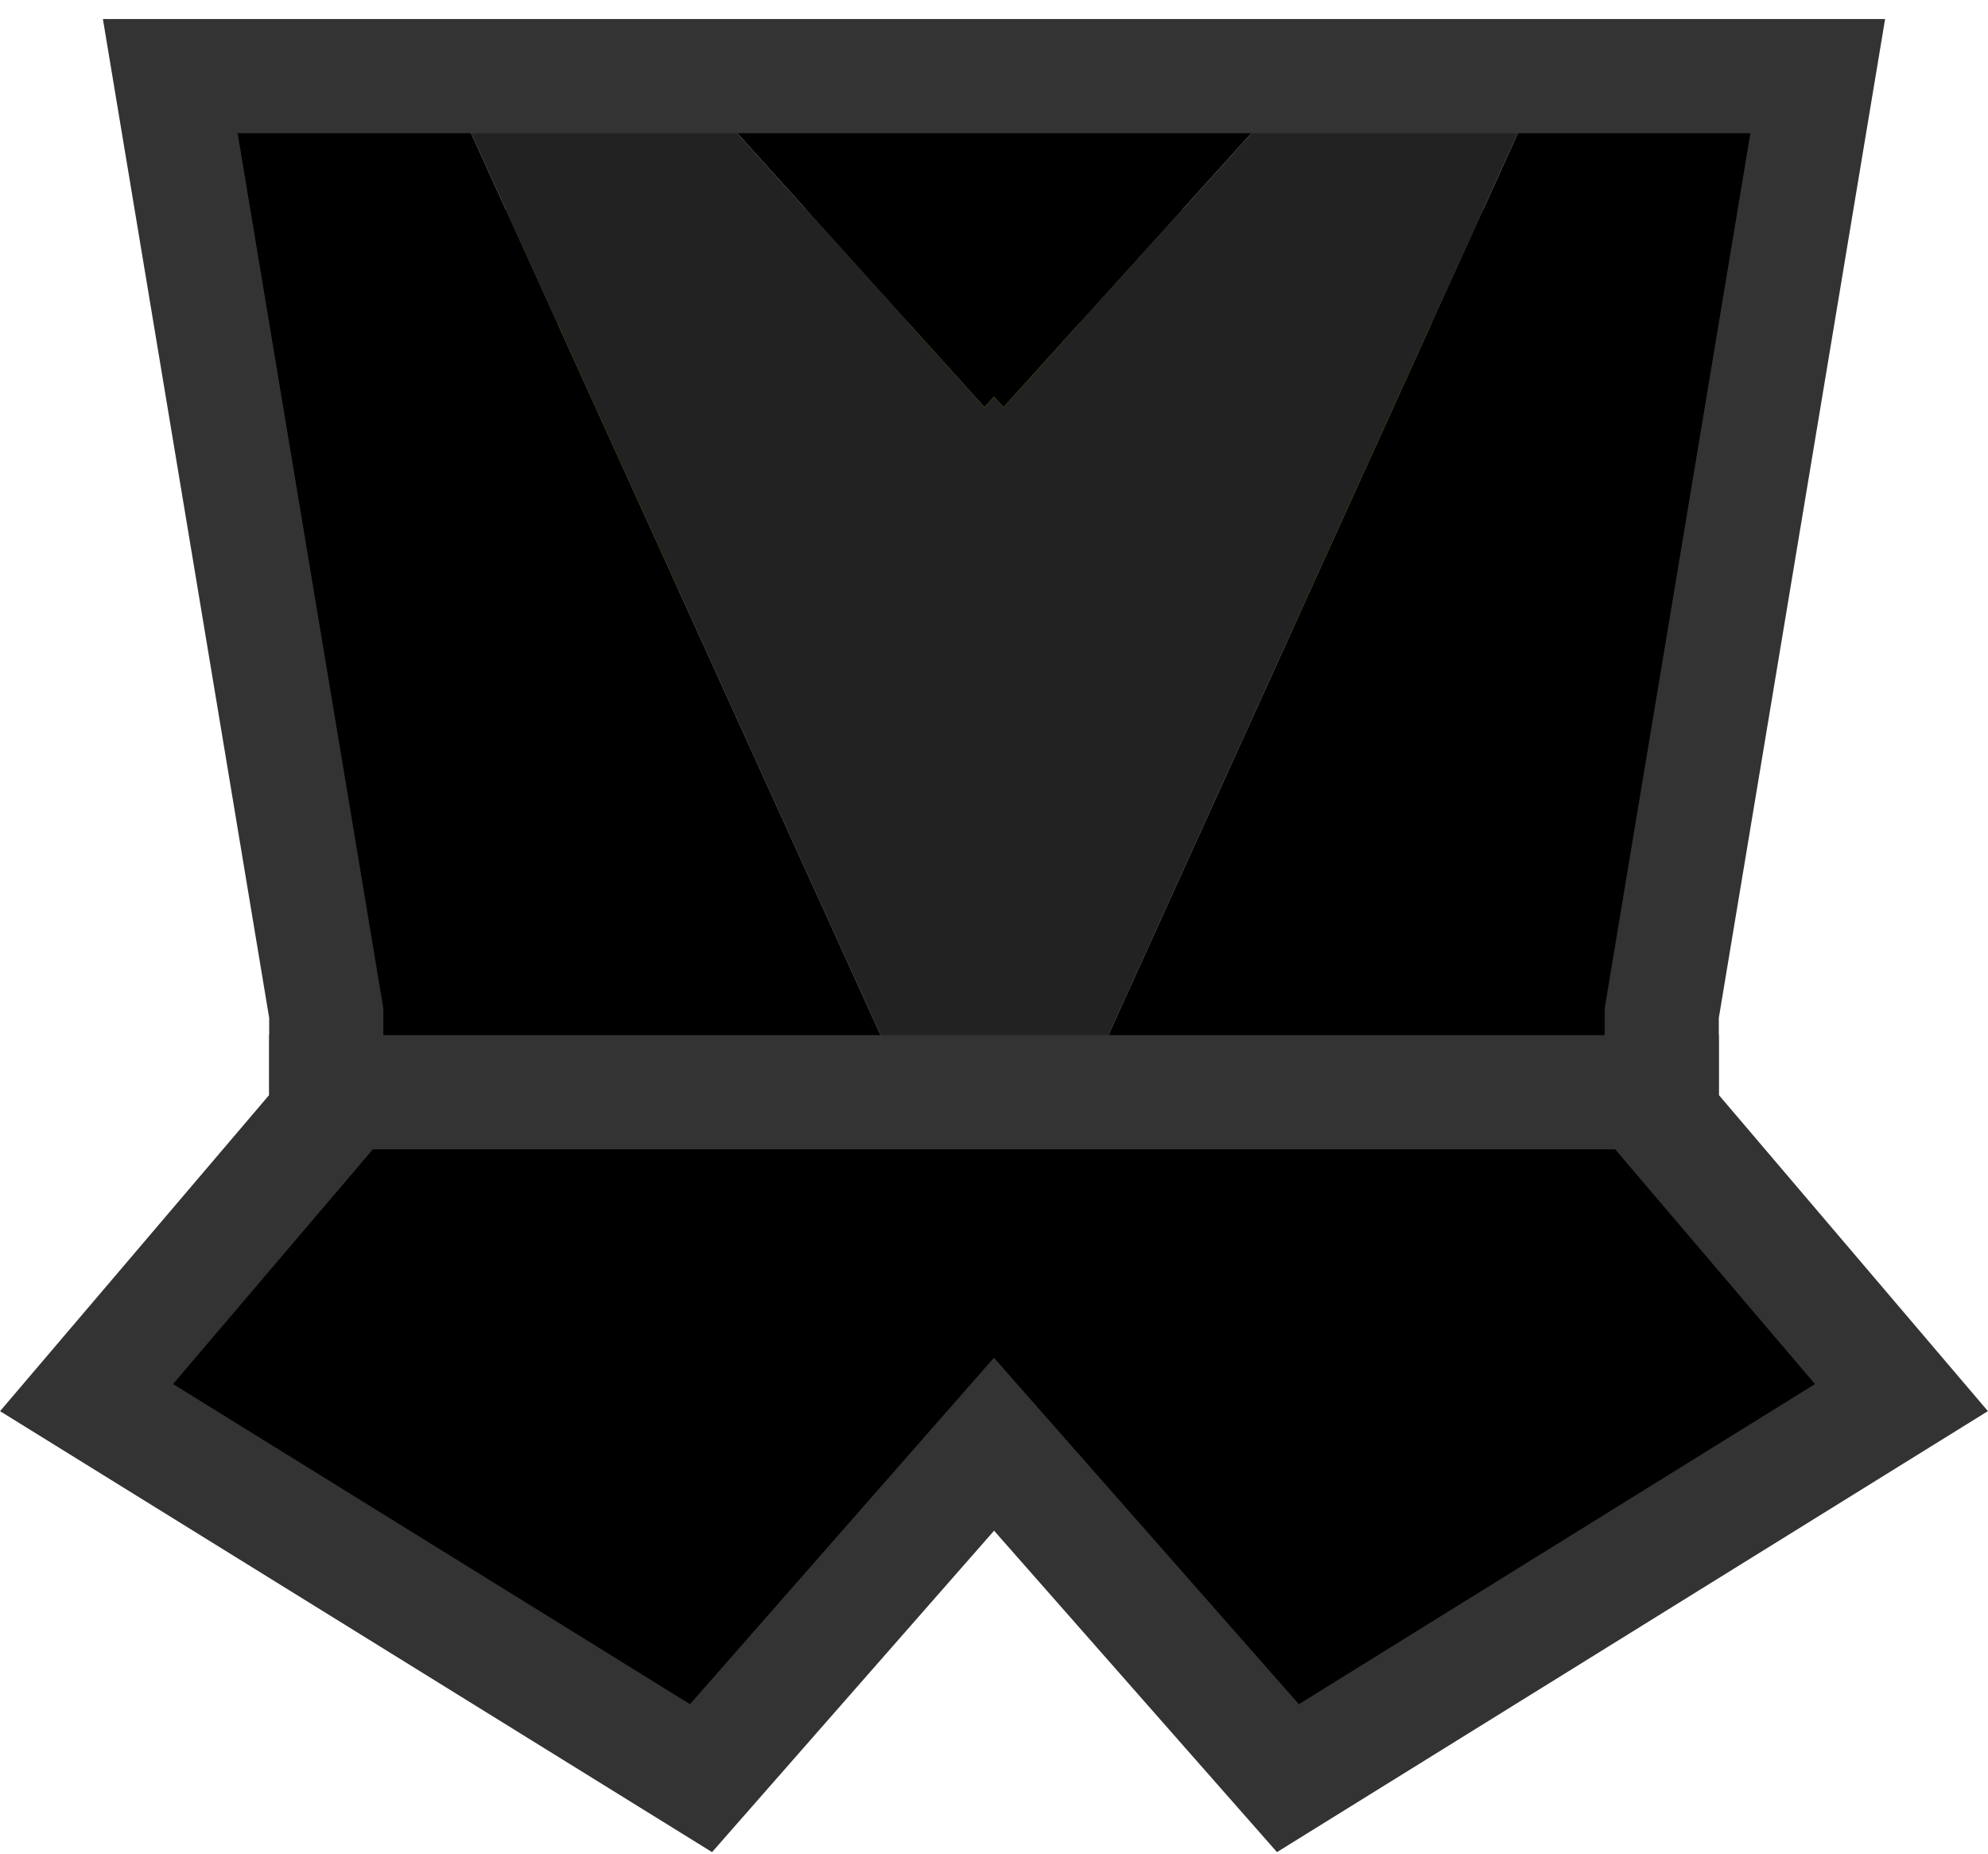 <?xml version="1.0" encoding="UTF-8" standalone="no"?>
<svg xmlns:ffdec="https://www.free-decompiler.com/flash" xmlns:xlink="http://www.w3.org/1999/xlink" ffdec:objectType="shape" height="97.45px" width="104.5px" xmlns="http://www.w3.org/2000/svg">
  <g transform="matrix(1.0, 0.0, 0.0, 1.0, 51.25, 44.0)">
    <path d="M-27.0 -14.05 L-27.0 -27.0 27.0 -27.0 27.0 -10.2 -27.0 -14.05" fill="#c6cc4a" fill-rule="evenodd" stroke="none"/>
    <path d="M27.0 -10.2 L27.0 27.0 -27.0 27.0 -27.0 -14.05 27.0 -10.2" fill="#e1e49e" fill-rule="evenodd" stroke="none"/>
    <path d="M27.0 -10.2 L27.0 -27.0 -27.0 -27.0 -27.0 -14.05 -27.0 27.0 27.0 27.0 27.0 -10.2 M33.0 -33.0 L33.0 33.0 -33.0 33.0 -33.0 -33.0 33.0 -33.0" fill="#818525" fill-rule="evenodd" stroke="none"/>
    <path d="M-15.2 -40.0 L0.5 -22.6 1.0 -23.15 1.5 -22.6 17.25 -40.0 29.9 -40.0 5.65 13.4 -3.6 13.4 -27.85 -40.0 -15.2 -40.0" fill="#222222" fill-rule="evenodd" stroke="none"/>
    <path d="M-15.2 -40.0 L1.0 -40.0 17.25 -40.0 1.5 -22.6 1.0 -23.15 0.5 -22.6 -15.2 -40.0 M29.9 -40.0 L44.3 -40.0 36.1 9.25 27.2 13.4 36.1 13.4 36.1 14.65 48.7 29.45 16.45 49.45 1.0 31.9 -14.4 49.45 -46.7 29.45 -34.1 14.65 -34.1 13.4 -25.15 13.4 Q-29.8 11.45 -34.1 9.25 L-42.3 -40.0 -27.85 -40.0 -3.6 13.4 5.65 13.4 27.2 13.4 5.65 13.4 29.9 -40.0 M-25.15 13.4 L-3.6 13.4 -25.15 13.4" fill="#000000" fill-rule="evenodd" stroke="none"/>
    <path d="M36.1 9.25 L36.1 13.4 27.2 13.4 36.1 9.25 M-34.1 13.4 L-34.1 9.25 Q-29.8 11.45 -25.15 13.4 L-34.1 13.4" fill="#333333" fill-rule="evenodd" stroke="none"/>
    <path d="M17.25 -40.0 L1.0 -40.0 -15.2 -40.0 -27.85 -40.0 -42.3 -40.0 -34.1 9.25 -34.1 13.4 -34.1 14.65 -46.7 29.45 -14.4 49.45 1.0 31.9 16.45 49.45 48.7 29.45 36.1 14.65 36.1 13.4 36.1 9.25 44.3 -40.0 29.9 -40.0 17.25 -40.0" fill="none" stroke="#333333" stroke-linecap="square" stroke-linejoin="miter-clip" stroke-miterlimit="10.0" stroke-width="6.0"/>
    <path d="M5.65 13.4 L27.2 13.4 36.1 13.4 M5.65 13.4 L-3.6 13.4 -25.15 13.4 -34.1 13.4" fill="none" stroke="#333333" stroke-linecap="square" stroke-linejoin="miter-clip" stroke-miterlimit="3.0" stroke-width="6.0"/>
  </g>
</svg>
